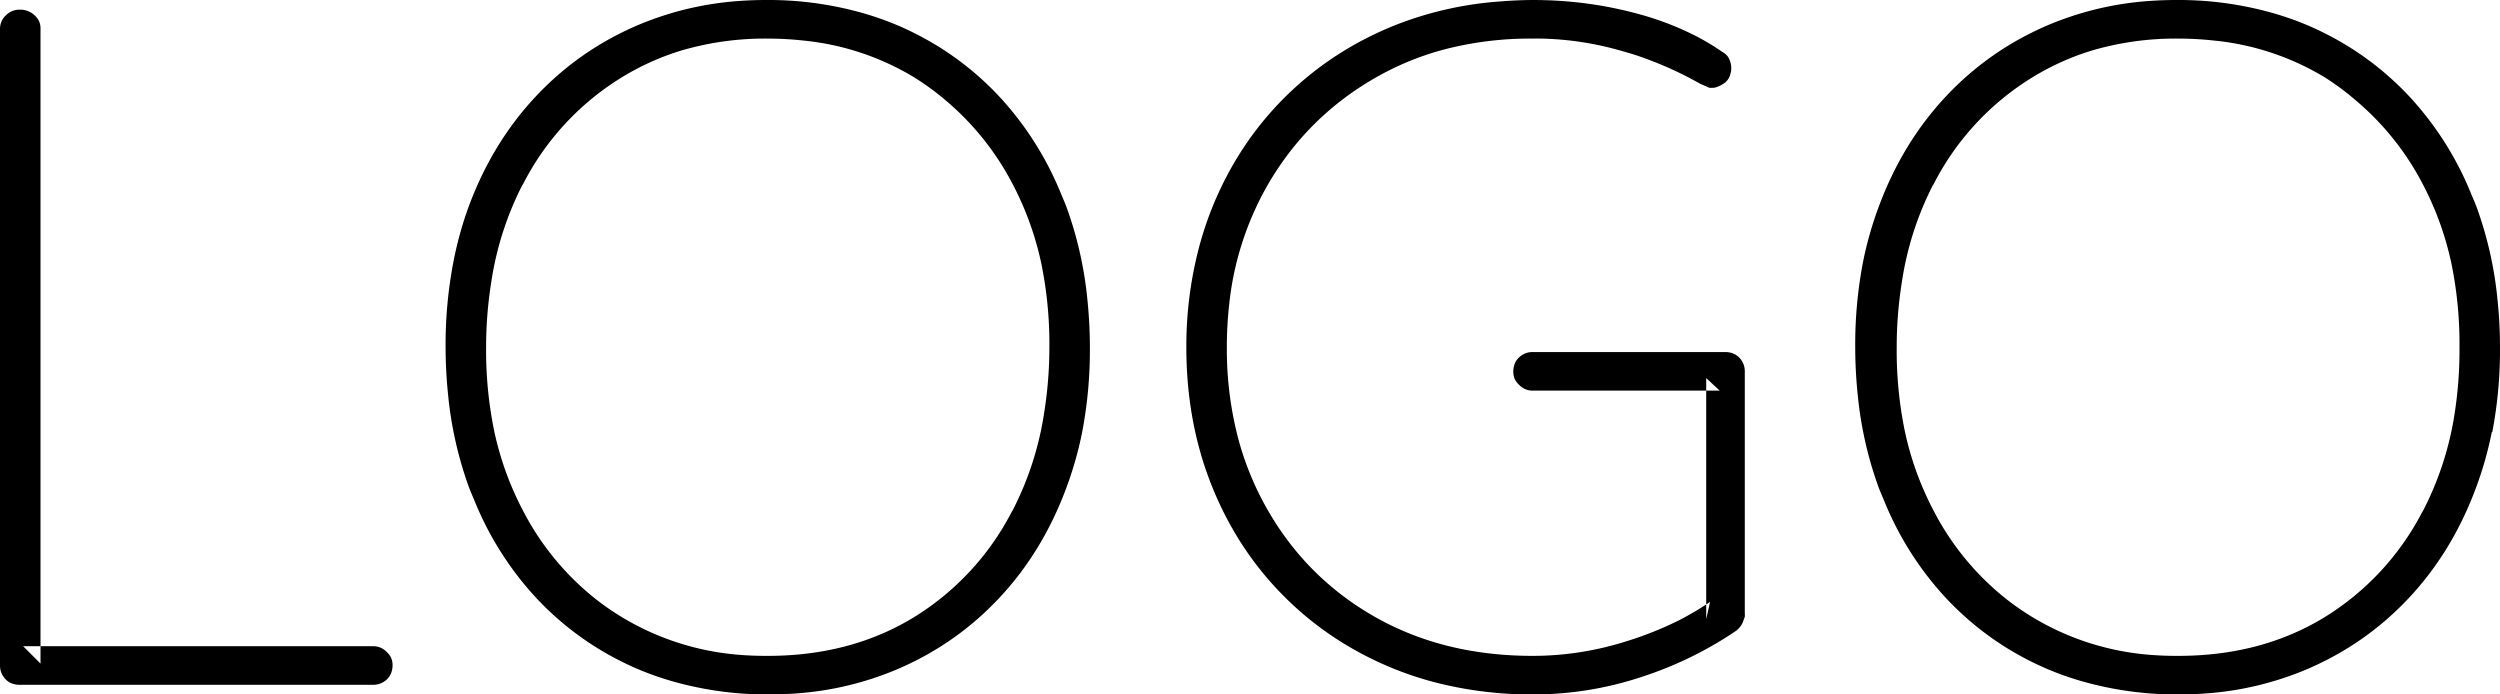 <svg xmlns="http://www.w3.org/2000/svg" viewBox="0 0 518.4 144">
  <g id="svglogo" >
  <path fill-rule="evenodd" stroke-linecap="round" stroke-width=".9" fill="currentColor"
    d="m354.6 124.8-.8 3.6v-50l2.8 2.6h-38.8a3.8 3.8 0 0 1-2.7-1.1 5 5 0 0 1-.1-.1 4.2 4.2 0 0 1-.9-1.2 3.8 3.8 0 0 1-.3-1.6 4.4 4.4 0 0 1 .2-1.3 3.6 3.6 0 0 1 1-1.6q1.2-1.1 2.8-1.1h40a4.4 4.4 0 0 1 1.3.2 3.6 3.6 0 0 1 1.6 1q1.1 1.2 1.1 2.8v50.2a3.8 3.8 0 0 1 0 .7l-.4 1.1q-.4 1-1.4 1.8a77.2 77.2 0 0 1-16.8 8.6 87.8 87.8 0 0 1-2.9 1q-10.9 3.6-22.5 3.6a80.2 80.2 0 0 1-19-2.2 69.8 69.8 0 0 1-9.7-3.1q-13.1-5.3-22.8-15-9.7-9.7-15-22.9Q246 87.6 246 72a80.5 80.5 0 0 1 2.3-19.4 70.9 70.9 0 0 1 3-9.4q5.3-13.2 15-22.9t22.8-15a73.3 73.3 0 0 1 22-5 87.3 87.3 0 0 1 6.7-.3q11 0 21.2 2.7a61.9 61.9 0 0 1 13.3 5.1 54.8 54.8 0 0 1 4.9 3 4 4 0 0 1 .8.6 3 3 0 0 1 .6.9q.4.9.4 1.9a4.5 4.5 0 0 1-.2 1.2 3.2 3.2 0 0 1-1.2 1.8 8.1 8.1 0 0 1-.8.5q-.8.4-1.4.5a2.1 2.1 0 0 1-.2 0 3.6 3.6 0 0 1-.7 0 2.7 2.7 0 0 1-.7-.3l-1.2-.5a75.3 75.3 0 0 0-13.5-6 85.3 85.3 0 0 0-2.7-.8A64.7 64.7 0 0 0 319.6 8a72.8 72.8 0 0 0-1.8 0 70.9 70.9 0 0 0-18.5 2.3 59.2 59.2 0 0 0-14.4 6q-14.3 8.3-22.4 22.7a63 63 0 0 0-7.6 24 78.8 78.8 0 0 0-.5 9 72.9 72.9 0 0 0 2.4 19.1 61.5 61.5 0 0 0 5.7 14q8.1 14.5 22.4 22.7 14.3 8.2 32.9 8.2 10 0 19.7-3.1a72.2 72.2 0 0 0 10.7-4.3 59.4 59.4 0 0 0 6.4-3.8ZM4.8 134h72.6a3.8 3.8 0 0 1 2.7 1.1 5 5 0 0 1 .1.1 4.2 4.2 0 0 1 .9 1.2 3.8 3.8 0 0 1 .3 1.6 4.4 4.4 0 0 1-.2 1.3 3.6 3.6 0 0 1-1 1.6Q79 142 77.4 142H4a4.4 4.4 0 0 1-1.3-.2 3.6 3.6 0 0 1-1.6-1Q0 139.6 0 138V6a3.8 3.8 0 0 1 1.1-2.7 5 5 0 0 1 .1-.1A4 4 0 0 1 4.1 2a5.3 5.3 0 0 1 .1 0 4.4 4.4 0 0 1 1.6.3 4 4 0 0 1 1.4.9 4.2 4.2 0 0 1 .9 1.2A3.8 3.8 0 0 1 8.4 6v131.6L4.8 134Zm219.6-44.4A90.8 90.8 0 0 0 226 72a96.5 96.5 0 0 0-.5-9.7 78.4 78.4 0 0 0-4.4-19.5 76.3 76.3 0 0 0-1-2.4A66.3 66.3 0 0 0 207.2 20q-9-9.6-21.2-14.8a62.5 62.5 0 0 0-9-3A71.5 71.5 0 0 0 159.1 0a78.1 78.1 0 0 0-5.8.2 65.6 65.6 0 0 0-21 5q-12.2 5.2-21.2 14.8-9 9.6-13.9 22.8A75 75 0 0 0 94 54.4 90.8 90.8 0 0 0 92.4 72a96.5 96.5 0 0 0 .5 9.7 78.4 78.4 0 0 0 4.4 19.5 76.3 76.3 0 0 0 1 2.4 66.3 66.3 0 0 0 12.9 20.4q9 9.6 21.2 14.8a62.5 62.5 0 0 0 9 3 71.5 71.5 0 0 0 17.8 2.2 78.1 78.1 0 0 0 5.8-.2 65.6 65.6 0 0 0 21-5q12.2-5.2 21.2-14.8 9-9.6 13.9-22.8a75 75 0 0 0 3.3-11.6Zm292.4 0a90.8 90.8 0 0 0 1.6-17.6 96.5 96.5 0 0 0-.5-9.7 78.4 78.4 0 0 0-4.4-19.5 76.3 76.3 0 0 0-1-2.4A66.3 66.3 0 0 0 499.6 20q-9-9.6-21.2-14.8a62.5 62.5 0 0 0-9-3A71.5 71.5 0 0 0 451.5 0a78.1 78.1 0 0 0-5.8.2 65.6 65.6 0 0 0-21 5q-12.2 5.2-21.2 14.8-9 9.6-13.9 22.8a75 75 0 0 0-3.3 11.6 90.8 90.8 0 0 0-1.6 17.6 96.5 96.5 0 0 0 .5 9.7 78.4 78.4 0 0 0 4.4 19.5 76.3 76.3 0 0 0 1 2.4 66.3 66.3 0 0 0 12.9 20.4q9 9.6 21.2 14.8a62.5 62.5 0 0 0 9 3 71.5 71.5 0 0 0 17.8 2.2 78.1 78.1 0 0 0 5.8-.2 65.6 65.6 0 0 0 21-5q12.2-5.2 21.2-14.8 9-9.6 13.9-22.8a75 75 0 0 0 3.3-11.6ZM217.6 72a83.3 83.3 0 0 0-1.6-17 64 64 0 0 0-5.9-16.6 57.2 57.2 0 0 0-13.9-17.5 54.6 54.6 0 0 0-6.7-4.9 54.7 54.7 0 0 0-23-7.6 68.6 68.6 0 0 0-7.3-.4 61.6 61.6 0 0 0-18 2.5A53.5 53.5 0 0 0 129 16a55.6 55.6 0 0 0-20.6 22.3 65.6 65.6 0 0 0-.1.1 65.3 65.3 0 0 0-6.4 19.9 86 86 0 0 0-1.1 13.7 83.3 83.3 0 0 0 1.6 17 64 64 0 0 0 5.9 16.6 56.4 56.4 0 0 0 15.2 18.6 55 55 0 0 0 5.5 3.8 55.5 55.5 0 0 0 24.5 7.8 68.4 68.4 0 0 0 5.7.2q17.2 0 30.3-8a55.6 55.6 0 0 0 20.1-21.5 66 66 0 0 0 .5-.9 65.3 65.3 0 0 0 6.4-19.9 86 86 0 0 0 1.1-13.7ZM510 72a83.3 83.3 0 0 0-1.6-17 64 64 0 0 0-5.9-16.6 57.2 57.2 0 0 0-13.9-17.5A54.6 54.6 0 0 0 482 16a54.7 54.7 0 0 0-23-7.6 68.6 68.6 0 0 0-7.3-.4 61.6 61.6 0 0 0-18 2.5 53.5 53.5 0 0 0-12.2 5.5 55.6 55.6 0 0 0-20.6 22.3 65.6 65.6 0 0 0-.1.1 65.3 65.3 0 0 0-6.4 19.9 86 86 0 0 0-1.1 13.7 83.3 83.3 0 0 0 1.6 17 64 64 0 0 0 5.9 16.6 56.4 56.4 0 0 0 15.2 18.6 55 55 0 0 0 5.5 3.8 55.5 55.5 0 0 0 24.5 7.8 68.4 68.4 0 0 0 5.7.2q17.2 0 30.3-8a55.6 55.6 0 0 0 20.1-21.5 66 66 0 0 0 .5-.9 65.3 65.3 0 0 0 6.4-19.9A86 86 0 0 0 510 72Z"
  />
  </g>
</svg>
